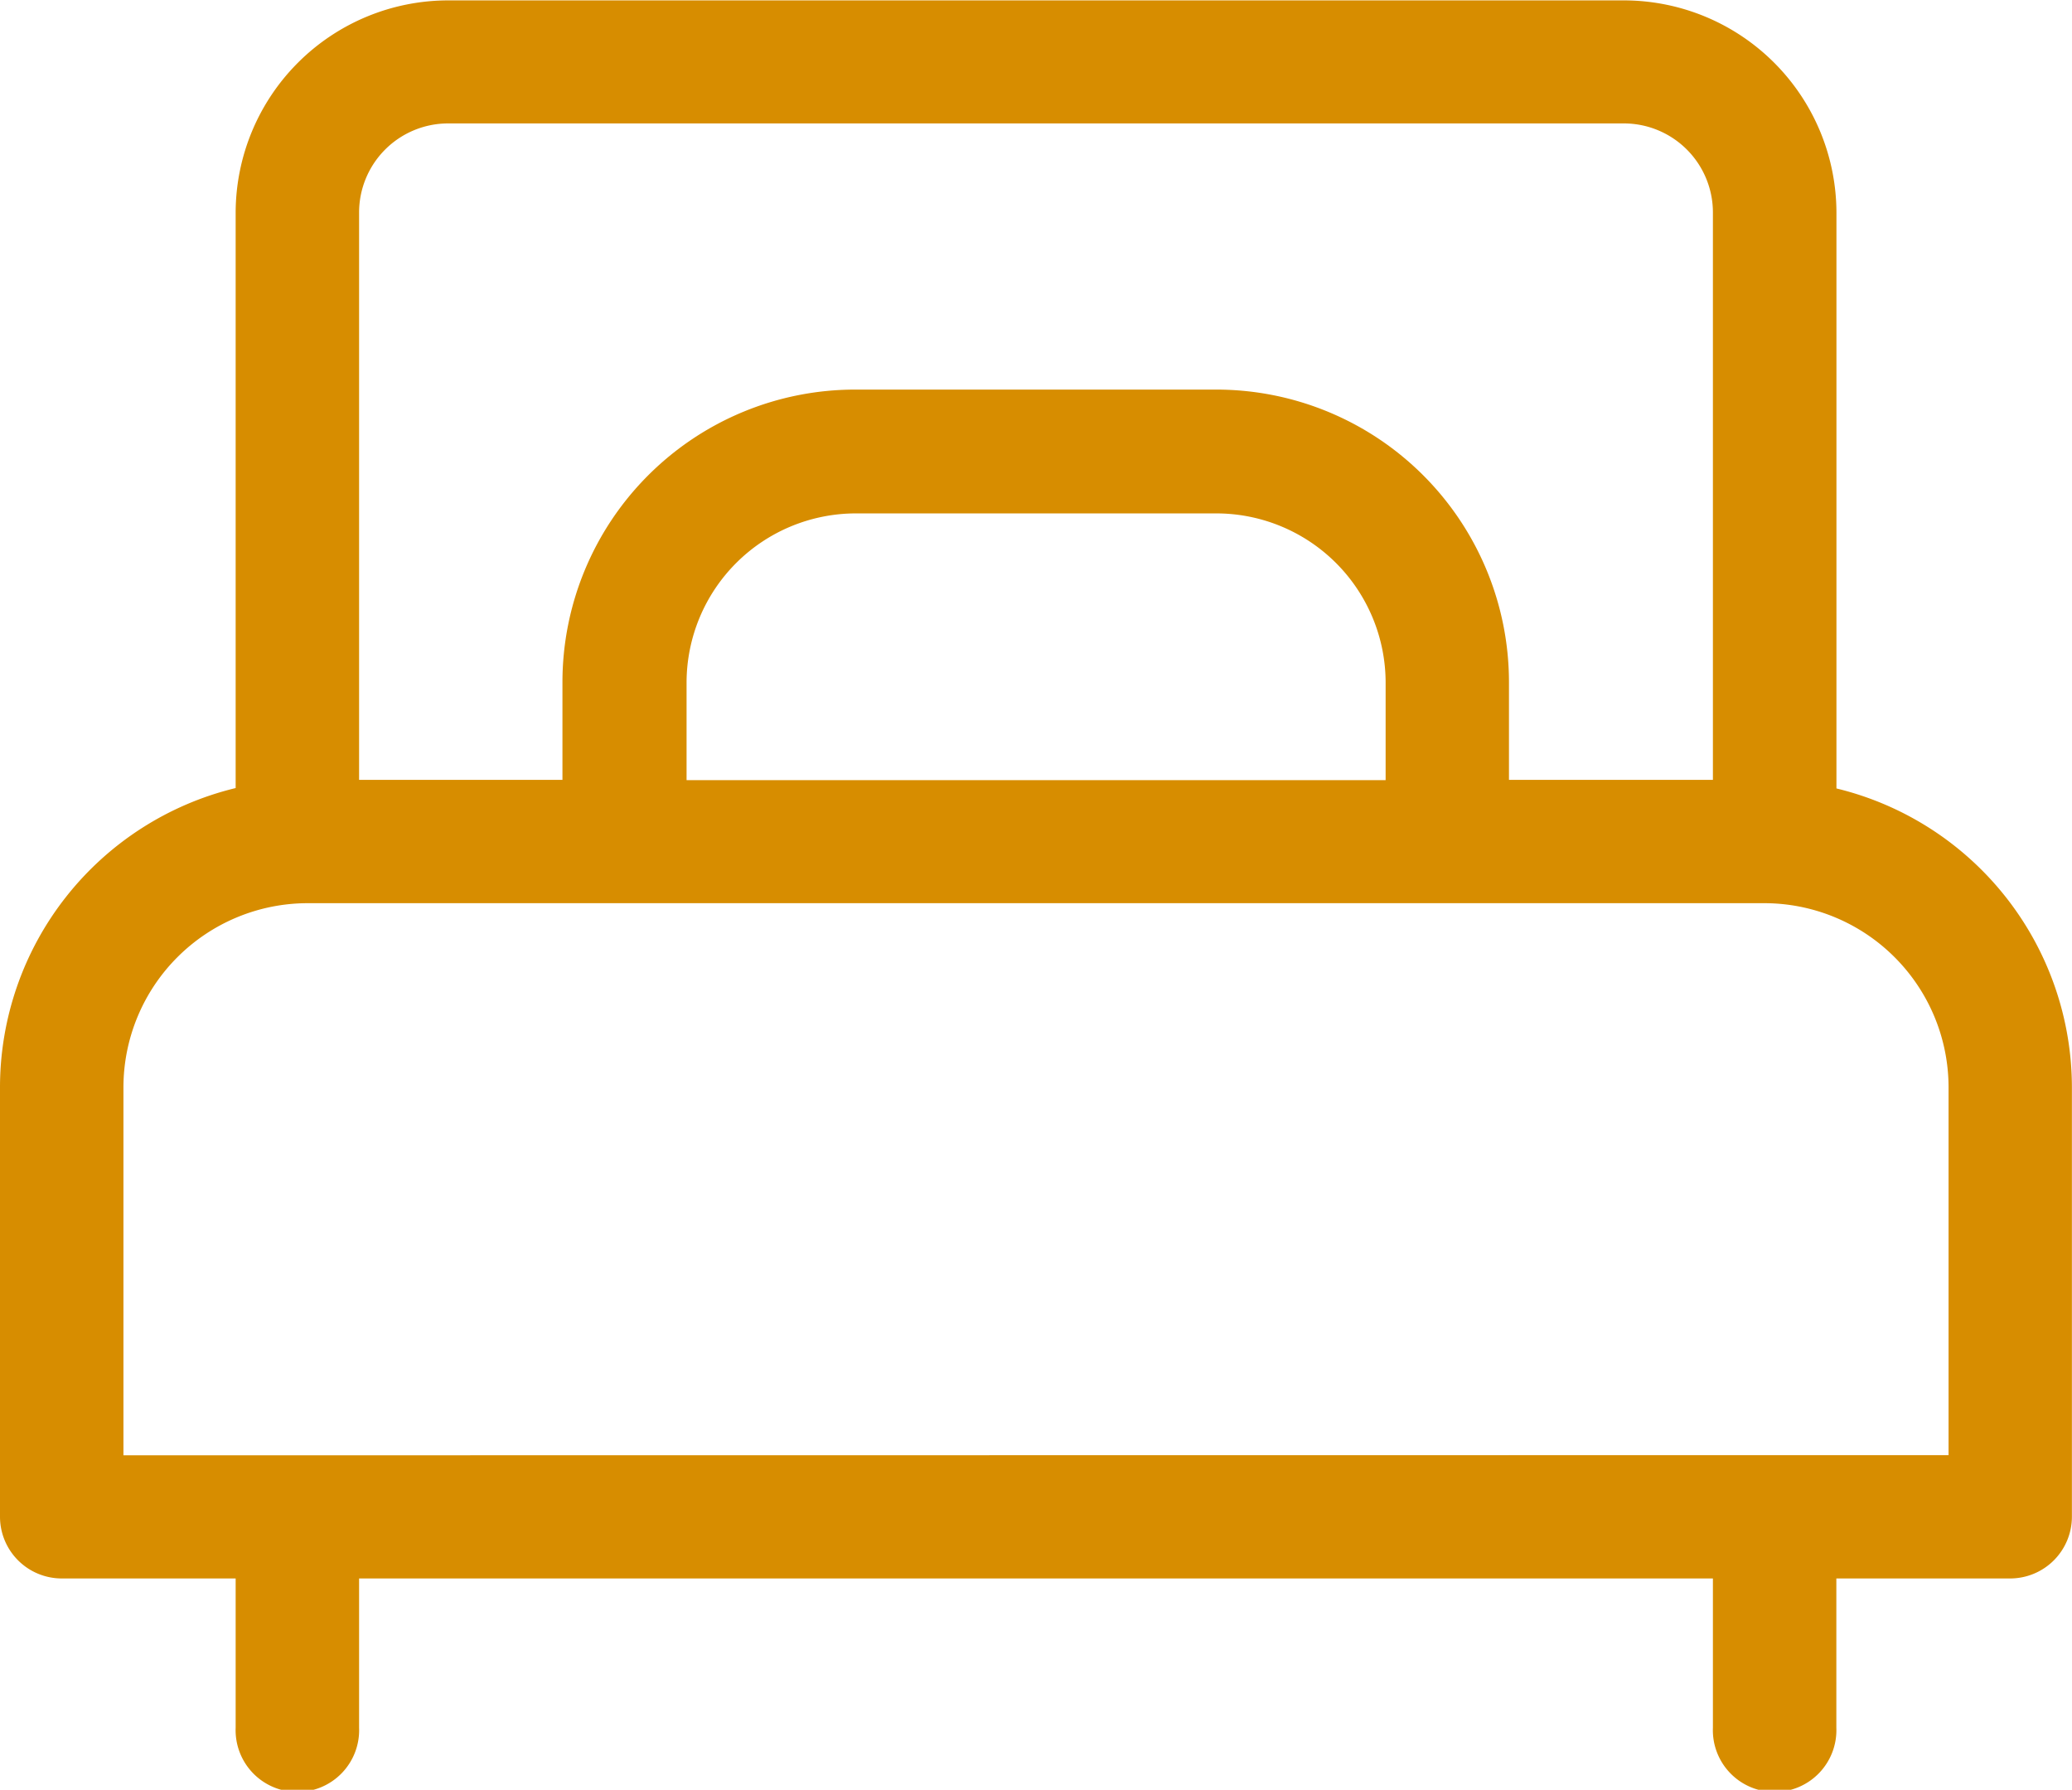 <svg xmlns="http://www.w3.org/2000/svg" width="21.234" height="18.344" viewBox="0 0 21.234 18.344">
  <path id="icon-bed" d="M18.82,42.924v-5.9a2.18,2.18,0,0,0-2.177-2.177H4.592A2.18,2.18,0,0,0,2.415,37.02v5.9A3.157,3.157,0,0,0,0,45.988v4.4a.633.633,0,0,0,.633.633H2.415v1.53a.633.633,0,1,0,1.265,0v-1.53H17.554v1.53a.633.633,0,1,0,1.265,0v-1.53H20.6a.633.633,0,0,0,.633-.633v-4.4A3.156,3.156,0,0,0,18.82,42.924ZM3.68,37.02a.913.913,0,0,1,.912-.912h12.05a.913.913,0,0,1,.912.912v5.816h-2.09v-1a3,3,0,0,0-3-3h-3.7a3,3,0,0,0-3,3v1H3.68ZM14.2,41.839v1H7.036v-1a1.736,1.736,0,0,1,1.734-1.734h3.7A1.736,1.736,0,0,1,14.2,41.839ZM1.265,49.759V45.988A1.889,1.889,0,0,1,3.152,44.1H18.083a1.889,1.889,0,0,1,1.886,1.886v3.771Z" transform="translate(0 -34.843)" fill="#d78d00"/>
</svg>
